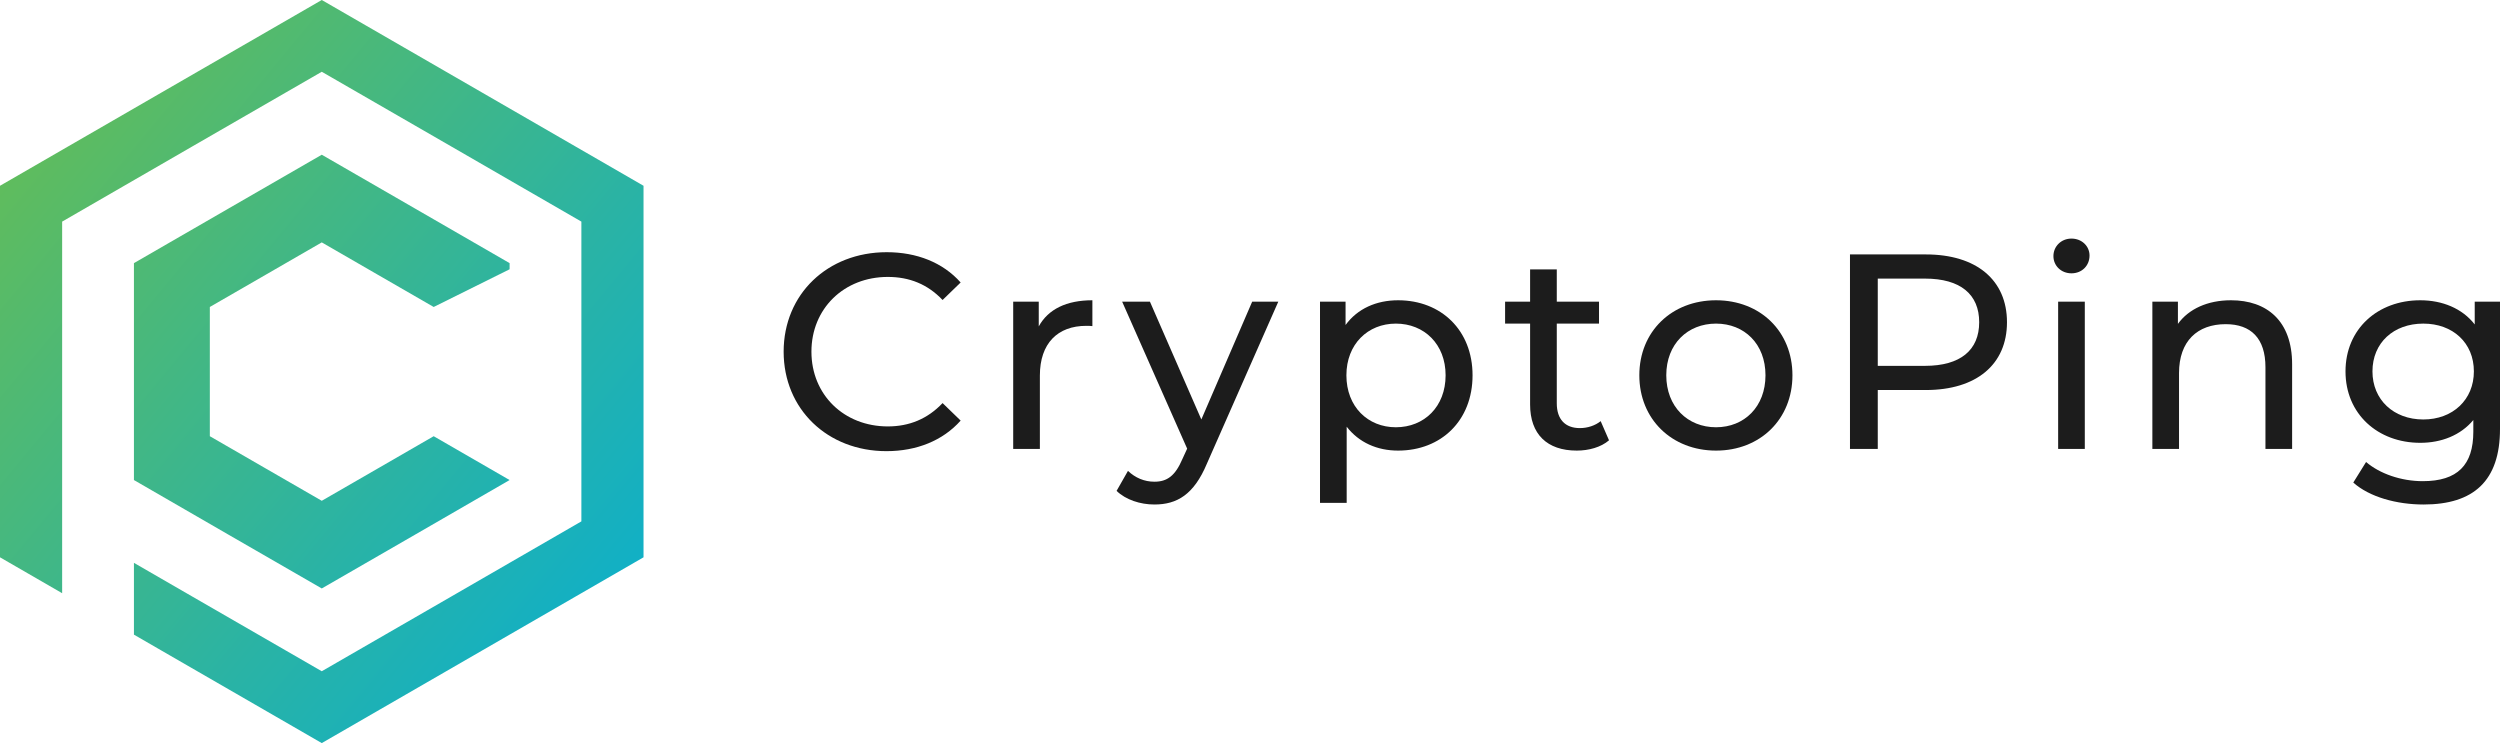 <?xml version="1.0" encoding="utf-8"?>
<!-- Generator: Adobe Illustrator 17.0.0, SVG Export Plug-In . SVG Version: 6.00 Build 0)  -->
<!DOCTYPE svg PUBLIC "-//W3C//DTD SVG 1.1//EN" "http://www.w3.org/Graphics/SVG/1.1/DTD/svg11.dtd">
<svg version="1.1" id="Layer_1" xmlns="http://www.w3.org/2000/svg" xmlns:xlink="http://www.w3.org/1999/xlink" x="0px" y="0px"
	 width="488.856px" height="145.305px" viewBox="0 0 488.856 145.305" enable-background="new 0 0 488.856 145.305"
	 xml:space="preserve">
<g>
	<path fill="#1C1C1C" d="M153.235,68.767c0-11.247,8.584-19.452,20.158-19.452c5.868,0,10.976,2.01,14.454,5.923l-3.532,3.423
		c-2.935-3.097-6.52-4.51-10.704-4.51c-8.584,0-14.942,6.195-14.942,14.616c0,8.422,6.358,14.617,14.942,14.617
		c4.185,0,7.77-1.467,10.704-4.564l3.532,3.423c-3.477,3.911-8.586,5.977-14.508,5.977C161.819,88.22,153.235,80.015,153.235,68.767
		z"/>
	<path fill="#1C1C1C" d="M213.608,58.715v5.054c-0.434-0.054-0.815-0.054-1.195-0.054c-5.596,0-9.074,3.423-9.074,9.725v14.345
		h-5.216V58.987h4.998v4.836C204.969,60.455,208.556,58.715,213.608,58.715z"/>
	<path fill="#1C1C1C" d="M249.962,58.987l-13.964,31.678c-2.554,6.085-5.868,7.987-10.269,7.987c-2.772,0-5.598-0.925-7.39-2.663
		l2.228-3.913c1.413,1.359,3.205,2.119,5.162,2.119c2.498,0,4.075-1.141,5.488-4.455l0.923-2.01l-12.714-28.743h5.433l10.053,23.038
		l9.943-23.038H249.962z"/>
	<path fill="#1C1C1C" d="M287.947,73.386c0,8.858-6.14,14.726-14.561,14.726c-4.076,0-7.662-1.576-10.053-4.673v14.888h-5.216
		V58.987h4.998v4.564c2.336-3.205,6.031-4.836,10.271-4.836C281.807,58.715,287.947,64.584,287.947,73.386z M282.677,73.386
		c0-6.085-4.185-10.106-9.727-10.106c-5.488,0-9.672,4.021-9.672,10.106c0,6.14,4.185,10.162,9.672,10.162
		C278.492,83.547,282.677,79.526,282.677,73.386z"/>
	<path fill="#1C1C1C" d="M314.631,86.1c-1.576,1.359-3.967,2.011-6.303,2.011c-5.814,0-9.128-3.207-9.128-9.019V63.28h-4.89v-4.292
		h4.89v-6.303h5.217v6.303h8.258v4.292h-8.258v15.595c0,3.097,1.629,4.836,4.51,4.836c1.52,0,2.988-0.49,4.074-1.359L314.631,86.1z"
		/>
	<path fill="#1C1C1C" d="M320.558,73.386c0-8.584,6.358-14.67,14.998-14.67c8.64,0,14.942,6.086,14.942,14.67
		c0,8.586-6.302,14.726-14.942,14.726C326.916,88.111,320.558,81.971,320.558,73.386z M345.228,73.386
		c0-6.139-4.132-10.106-9.672-10.106c-5.543,0-9.728,3.967-9.728,10.106c0,6.14,4.185,10.162,9.728,10.162
		C341.096,83.547,345.228,79.526,345.228,73.386z"/>
	<path fill="#1C1C1C" d="M392.45,63.008c0,8.259-5.978,13.258-15.868,13.258h-9.399v11.519h-5.434V49.751h14.833
		C386.472,49.751,392.45,54.748,392.45,63.008z M387.016,63.008c0-5.433-3.641-8.53-10.596-8.53h-9.237v17.061h9.237
		C383.375,71.539,387.016,68.442,387.016,63.008z"/>
	<path fill="#1C1C1C" d="M401.531,50.077c0-1.903,1.52-3.424,3.529-3.424c2.011,0,3.532,1.467,3.532,3.316
		c0,1.956-1.465,3.477-3.532,3.477C403.051,53.446,401.531,51.978,401.531,50.077z M402.454,58.987h5.214v28.797h-5.214V58.987z"/>
	<path fill="#1C1C1C" d="M448.206,71.212v16.573h-5.214V71.811c0-5.651-2.826-8.422-7.772-8.422c-5.541,0-9.128,3.314-9.128,9.563
		v14.833h-5.214V58.987h4.997v4.346c2.12-2.933,5.814-4.618,10.378-4.618C443.263,58.715,448.206,62.737,448.206,71.212z"/>
	<path fill="#1C1C1C" d="M488.856,58.987v24.885c0,10.162-5.161,14.78-14.942,14.78c-5.27,0-10.596-1.467-13.745-4.293l2.5-4.02
		c2.661,2.282,6.846,3.749,11.084,3.749c6.79,0,9.887-3.152,9.887-9.672v-2.282c-2.497,2.988-6.246,4.455-10.378,4.455
		c-8.311,0-14.616-5.651-14.616-13.964s6.305-13.91,14.616-13.91c4.293,0,8.205,1.576,10.651,4.727v-4.455H488.856z M483.748,72.625
		c0-5.596-4.129-9.346-9.887-9.346c-5.814,0-9.945,3.749-9.945,9.346c0,5.542,4.132,9.4,9.945,9.4
		C479.619,82.025,483.748,78.167,483.748,72.625z"/>
</g>
<linearGradient id="SVGID_1_" gradientUnits="userSpaceOnUse" x1="-18.43" y1="5.363" x2="143.57" y2="139.363">
	<stop  offset="0" style="stop-color:#72BF44"/>
	<stop  offset="0.626" style="stop-color:#29B3A6"/>
	<stop  offset="1" style="stop-color:#00ADDC"/>
</linearGradient>
<polygon fill-rule="evenodd" clip-rule="evenodd" fill="url(#SVGID_1_)" points="31.455,127.142 26.19,124.1 26.19,110.058 
	37.526,116.607 62.919,131.256 88.311,116.607 113.684,101.951 113.684,72.644 113.684,43.334 88.311,28.68 62.919,14.033 
	37.526,28.68 12.152,43.334 12.152,72.644 12.152,88.309 12.152,101.951 12.152,115.998 0,108.977 0,72.652 0,36.327 31.455,18.162 
	62.919,0 94.38,18.162 125.837,36.327 125.837,72.652 125.837,108.977 94.38,127.142 62.919,145.305 "/>
<linearGradient id="SVGID_2_" gradientUnits="userSpaceOnUse" x1="-18.434" y1="5.368" x2="143.565" y2="139.368">
	<stop  offset="0" style="stop-color:#72BF44"/>
	<stop  offset="0.626" style="stop-color:#29B3A6"/>
	<stop  offset="1" style="stop-color:#00ADDC"/>
</linearGradient>
<polygon fill-rule="evenodd" clip-rule="evenodd" fill="url(#SVGID_2_)" points="62.919,47.397 73.858,53.712 84.804,60.026 
	99.648,52.654 99.648,51.452 81.293,40.856 62.919,30.254 44.544,40.856 26.19,51.452 26.19,56.996 26.19,72.661 26.19,93.87 
	44.544,104.473 62.919,115.069 81.293,104.473 99.648,93.87 84.804,85.297 73.858,91.616 62.919,97.926 51.979,91.616 
	41.031,85.297 41.031,72.661 41.031,60.026 51.979,53.712 "/>
</svg>
